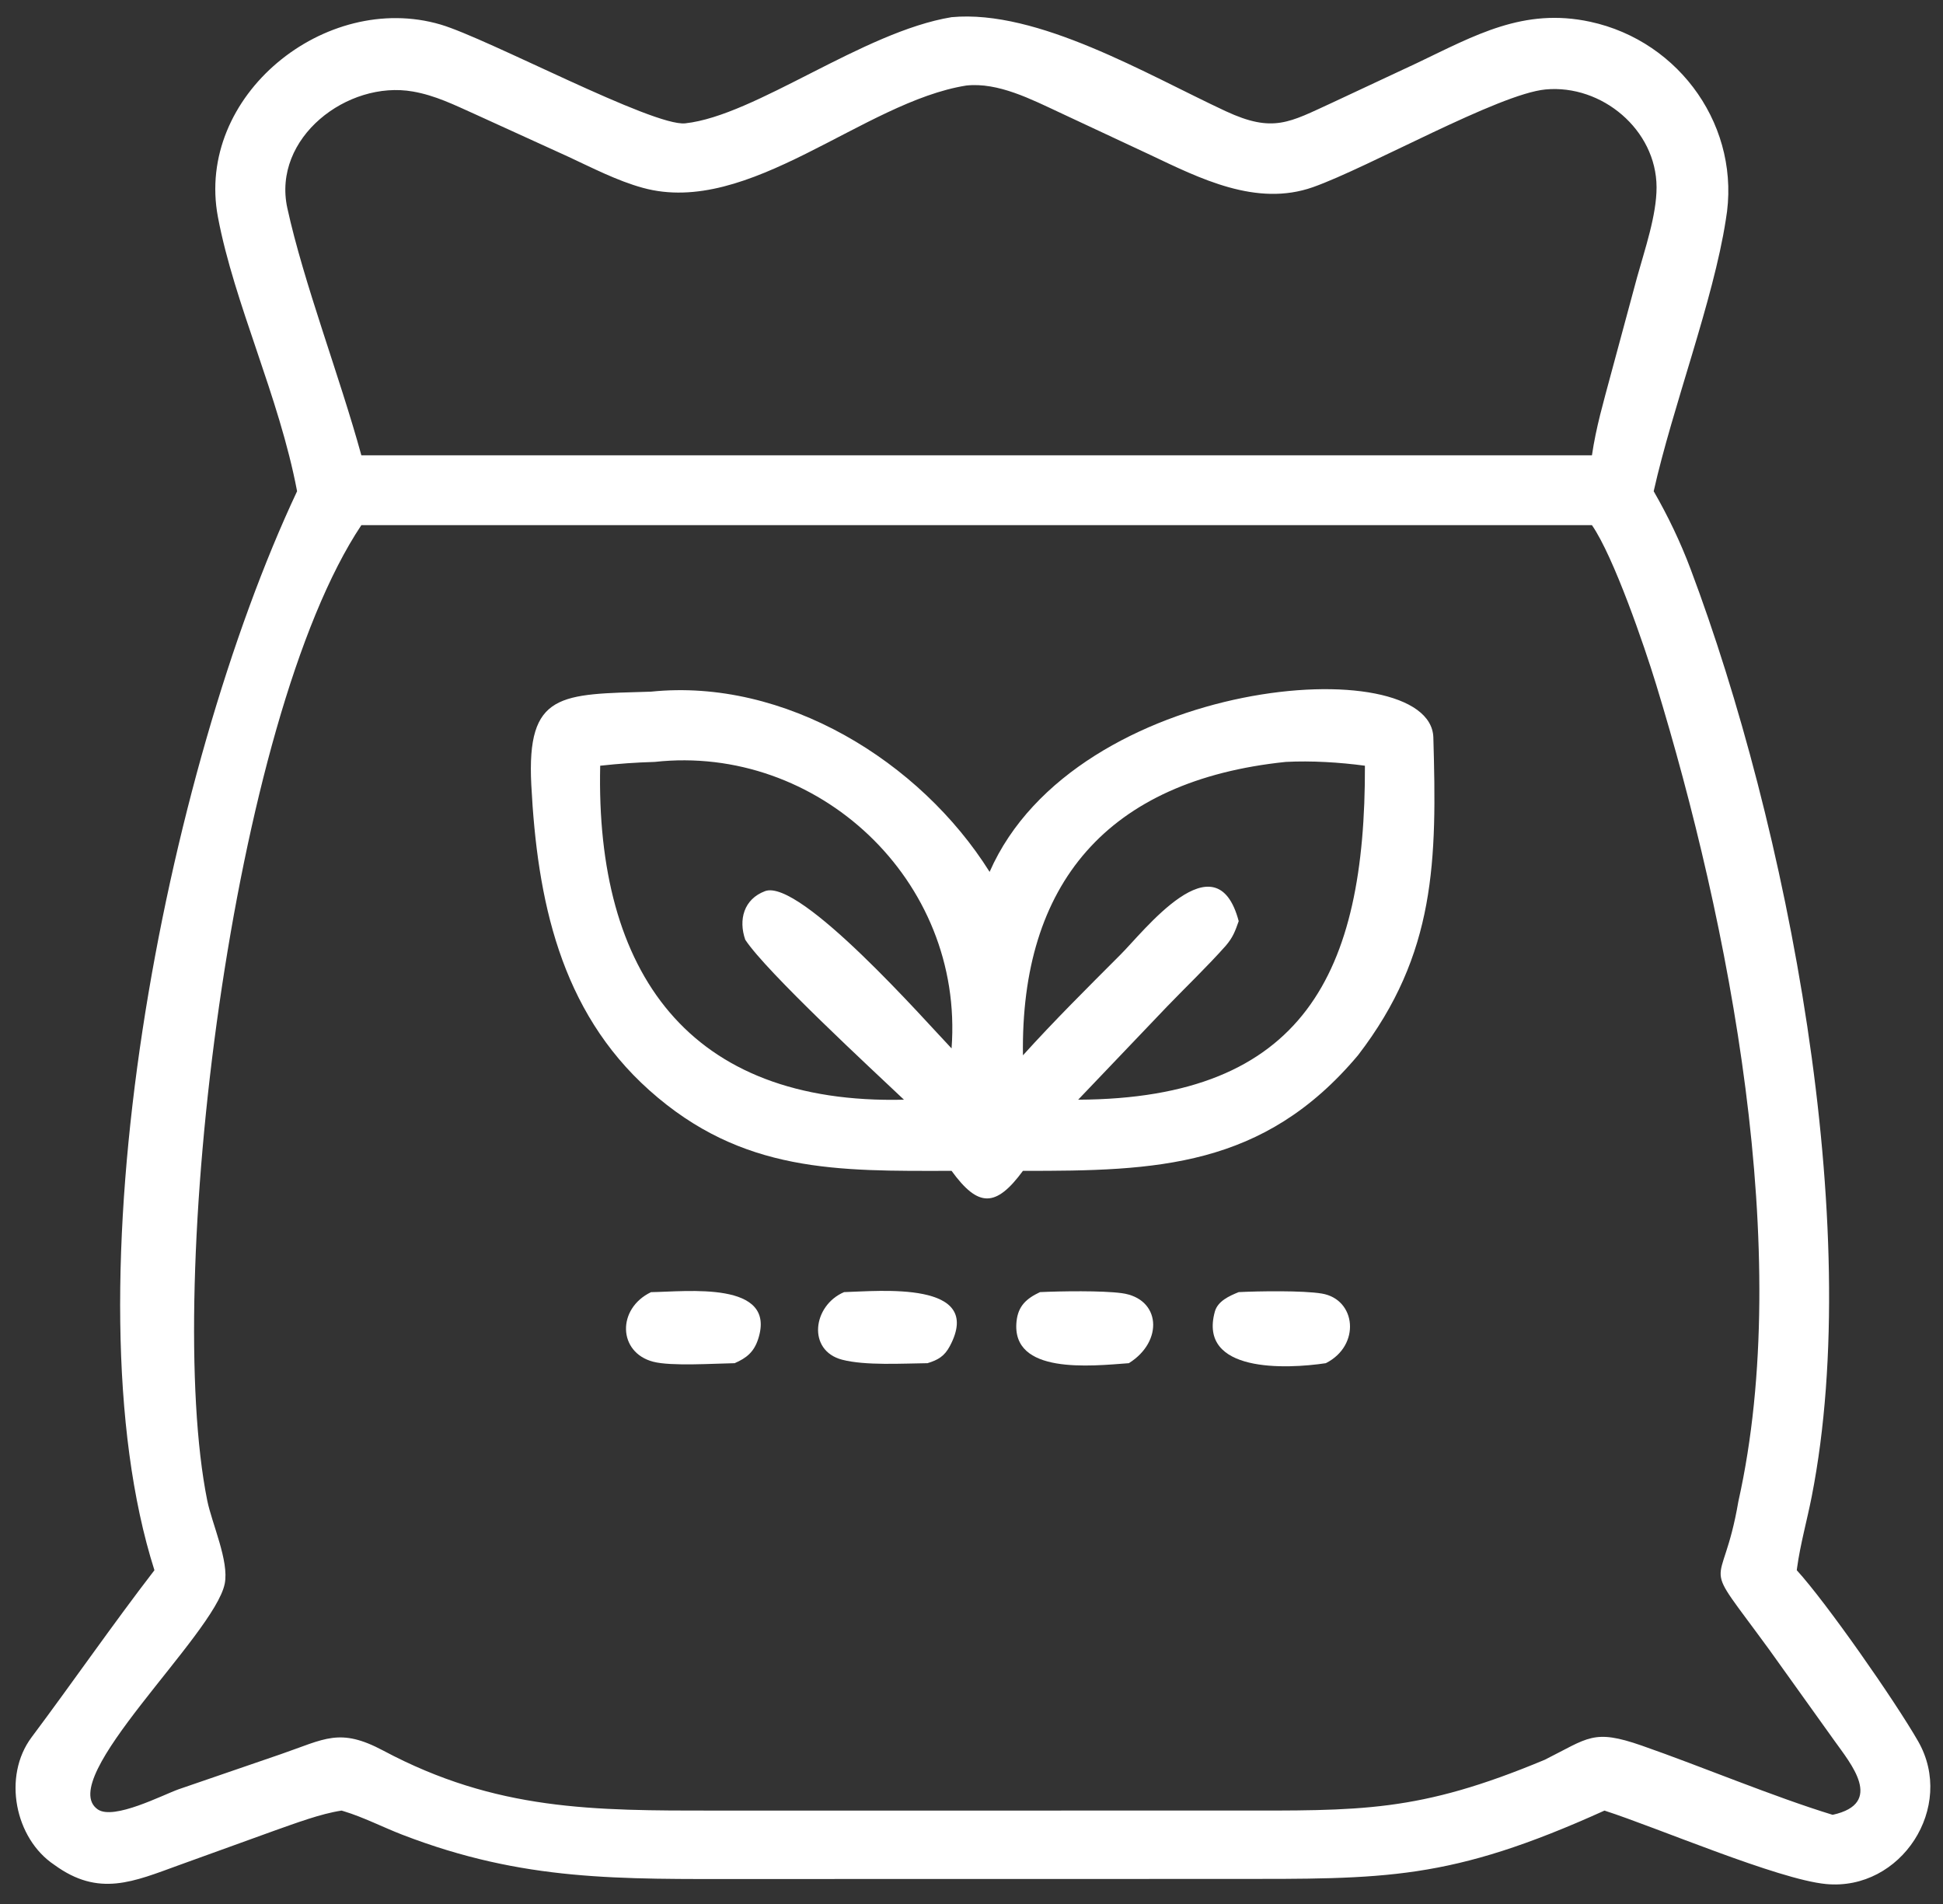 <svg width="50" height="49" viewBox="0 0 50 49" fill="none" xmlns="http://www.w3.org/2000/svg">
<rect x="0" y="0" width="50" height="49" fill="#333333" stroke="none"/>
<path d="M7.645 12.642C7.182 10.196 6.031 7.829 5.608 5.586C5.019 2.464 8.373 -0.239 11.336 0.631C12.556 0.99 16.806 3.264 17.634 3.174C19.444 2.977 22.204 0.817 24.487 0.442C26.7 0.236 29.517 1.919 31.541 2.861C32.765 3.43 33.181 3.148 34.278 2.645L36.462 1.623C37.955 0.911 39.206 0.19 40.921 0.56C43.248 1.062 44.823 3.305 44.41 5.663C44.09 7.734 43.041 10.473 42.555 12.642C42.922 13.279 43.243 13.95 43.502 14.638C45.979 21.214 47.999 31.502 46.622 38.512C46.504 39.115 46.326 39.749 46.245 40.349L46.237 40.41C46.995 41.238 48.764 43.772 49.36 44.812C50.328 46.502 48.925 48.671 46.988 48.486C45.75 48.367 42.641 47.032 41.289 46.596C37.292 48.403 35.672 48.355 31.576 48.355L25.466 48.356L19.245 48.357C15.925 48.357 13.483 48.424 10.355 47.218C9.863 47.028 9.346 46.763 8.85 46.614L8.79 46.596C8.255 46.675 7.592 46.926 7.074 47.108L4.614 47.997C3.434 48.425 2.545 48.83 1.399 47.993C0.382 47.317 0.062 45.714 0.812 44.71C1.858 43.312 2.903 41.801 3.974 40.41C1.665 33.15 4.24 19.883 7.645 12.642ZM24.868 2.201C22.216 2.62 19.277 5.588 16.542 4.834C15.887 4.655 15.239 4.319 14.613 4.028L12.22 2.937C11.689 2.699 11.204 2.456 10.623 2.355C8.942 2.061 7 3.547 7.394 5.355C7.814 7.279 8.744 9.693 9.299 11.718H25.226H40.966C41.072 10.994 41.263 10.347 41.451 9.642L42.127 7.138C42.325 6.423 42.631 5.539 42.629 4.817C42.624 3.338 41.218 2.168 39.773 2.302C38.565 2.415 35.222 4.309 33.789 4.816C32.332 5.331 30.878 4.592 29.591 3.982L27.273 2.898C26.547 2.56 25.686 2.113 24.868 2.201ZM9.299 13.515C5.955 18.529 4.213 33.053 5.333 38.615C5.453 39.211 5.9 40.178 5.783 40.758C5.517 42.076 1.4 45.793 2.515 46.565C2.926 46.85 4.187 46.193 4.598 46.047L7.227 45.144C8.365 44.752 8.739 44.454 9.864 45.053C12.772 46.602 15.269 46.597 18.41 46.596L31.652 46.595C35.028 46.596 36.487 46.652 39.752 45.288C40.877 44.725 41 44.489 42.244 44.922C43.809 45.468 45.622 46.234 47.16 46.705C48.505 46.41 47.614 45.374 47.205 44.797L45.526 42.451C43.684 39.925 44.306 41.143 44.735 38.636C46.17 32.218 44.493 23.744 42.616 17.609C42.318 16.633 41.526 14.323 40.966 13.515H9.299Z" fill="white"/>
<path d="M24.487 30.132C21.561 30.138 19.099 30.194 16.71 28.059C14.409 26.003 13.824 23.137 13.672 20.198C13.549 17.803 14.431 17.87 16.753 17.8C20.189 17.445 23.676 19.585 25.466 22.438C27.682 17.385 36.819 16.701 36.885 18.98C36.976 22.137 36.958 24.544 34.945 27.159C32.514 30.052 29.754 30.137 26.324 30.132C25.63 31.073 25.177 31.084 24.487 30.132ZM16.849 19.608C16.35 19.623 15.944 19.652 15.445 19.706C15.322 25.042 17.73 28.434 23.262 28.301C22.465 27.546 19.72 25.012 19.178 24.184C18.999 23.67 19.14 23.14 19.686 22.934C20.585 22.597 23.841 26.306 24.487 26.981C24.814 22.634 21.023 19.147 16.849 19.608ZM33.087 19.608C28.488 20.085 26.26 22.753 26.324 27.159C27.135 26.262 27.971 25.433 28.826 24.576C29.422 23.989 31.298 21.522 31.876 23.706C31.785 23.964 31.729 24.121 31.544 24.338C31.07 24.872 30.533 25.385 30.035 25.901L27.745 28.301C33.555 28.277 35.139 25.034 35.124 19.706C34.471 19.618 33.747 19.574 33.087 19.608Z" fill="white"/>
<path d="M18.905 35.082C18.378 35.09 17.269 35.166 16.807 35.044C15.9 34.805 15.872 33.678 16.753 33.254C17.659 33.242 20.001 32.952 19.51 34.461C19.401 34.795 19.213 34.948 18.905 35.082Z" fill="white"/>
<path d="M23.868 35.082C23.226 35.089 22.269 35.148 21.673 34.993C20.767 34.758 20.911 33.599 21.721 33.253C22.62 33.228 25.343 32.95 24.443 34.642C24.306 34.9 24.141 34.999 23.868 35.082Z" fill="white"/>
<path d="M29.049 35.082C28.073 35.155 26.015 35.382 26.159 34.006C26.2 33.612 26.41 33.419 26.763 33.253C27.295 33.228 28.355 33.211 28.867 33.28C29.871 33.415 29.949 34.521 29.049 35.082Z" fill="white"/>
<path d="M34.118 35.082C33.095 35.236 30.828 35.331 31.262 33.755C31.338 33.48 31.641 33.349 31.876 33.253C32.39 33.227 33.529 33.209 34.014 33.29C34.901 33.437 35.022 34.625 34.118 35.082Z" fill="white"/>
</svg>
